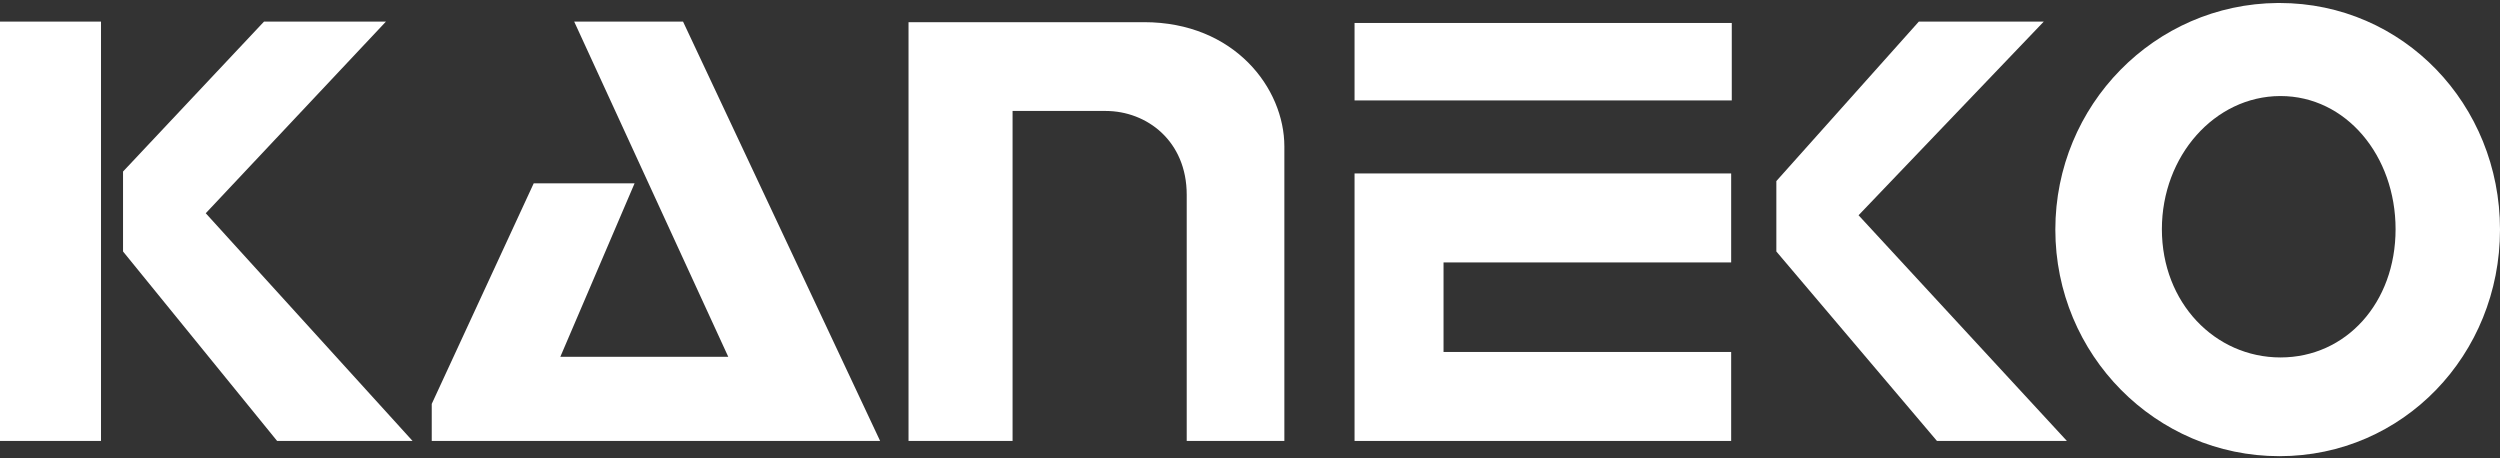 <?xml version="1.0" encoding="UTF-8" standalone="no"?><!DOCTYPE svg PUBLIC "-//W3C//DTD SVG 1.1//EN" "http://www.w3.org/Graphics/SVG/1.1/DTD/svg11.dtd"><svg width="100%" height="100%" viewBox="0 0 600 110" version="1.1" xmlns="http://www.w3.org/2000/svg" xmlns:xlink="http://www.w3.org/1999/xlink" xml:space="preserve" xmlns:serif="http://www.serif.com/" style="fill-rule:evenodd;clip-rule:evenodd;stroke-linejoin:round;stroke-miterlimit:2;"><rect x="0" y="0" width="600" height="110" fill="#333333" stroke="none"/><g id="kaneko_alt"><path id="rect849" d="M-0,5.178l24.241,-0l-0,100.647l-24.241,0l-0,-100.647Zm29.529,55.179l36.978,45.468l32.509,0l-49.635,-54.646l43.25,-46.001l-29.263,-0l-33.839,35.993l0,19.186Z" style="fill:#fff;fill-rule:nonzero;"/><path id="path869" d="M137.803,5.178l26.124,-0l47.3,100.647l-107.609,0l0,-8.889l24.475,-52.94l24.208,0l-17.823,41.634l40.303,-0" style="fill:#fff;fill-rule:nonzero;"/><path id="path1450-0" d="M308.247,35.154l-0,70.671l-23.436,0l-0,-59.078c-0,-12.902 -9.57,-20.117 -19.462,-20.117l-22.333,0l0,79.195l-24.97,0l-0,-100.505l56.509,0c21.747,0 33.692,15.887 33.692,29.834Z" style="fill:#fff;fill-rule:nonzero;"/><path id="rect1467-1" d="M325.092,5.513l0,18.59l90.533,0l-0,-18.59l-90.533,0Zm0,36.115l0,64.197l90.387,-0l0,-21.354l-69.032,-0l-0,-21.488l69.032,-0l0,-21.355l-90.387,0Z" style="fill:#fff;fill-rule:nonzero;"/><path id="path851-2" d="M426.323,60.357l38.545,45.468l31.183,0l-49.997,-54.164l44.456,-46.483l-29.987,-0l-34.2,38.283l-0,16.896Z" style="fill:#fff;fill-rule:nonzero;"/><path id="path1541" d="M546.651,0.718c-29.542,0.232 -53.37,24.512 -53.37,54.382c0.001,30.035 24.081,54.382 53.786,54.382c29.705,0 52.933,-24.347 52.933,-54.382c-0,-30.034 -23.228,-54.381 -52.933,-54.382c-0.139,-0 -0.278,-0 -0.416,0Zm0.564,22.332l0.108,0c15.723,0.001 27.616,14.313 27.616,31.966c-0.001,17.652 -11.894,30.768 -27.616,30.77c-15.723,0 -28.47,-13.117 -28.471,-30.77c-0.001,-17.608 12.681,-31.9 28.363,-31.966l0,0Z" style="fill:#fff;fill-rule:nonzero;"/></g></svg>